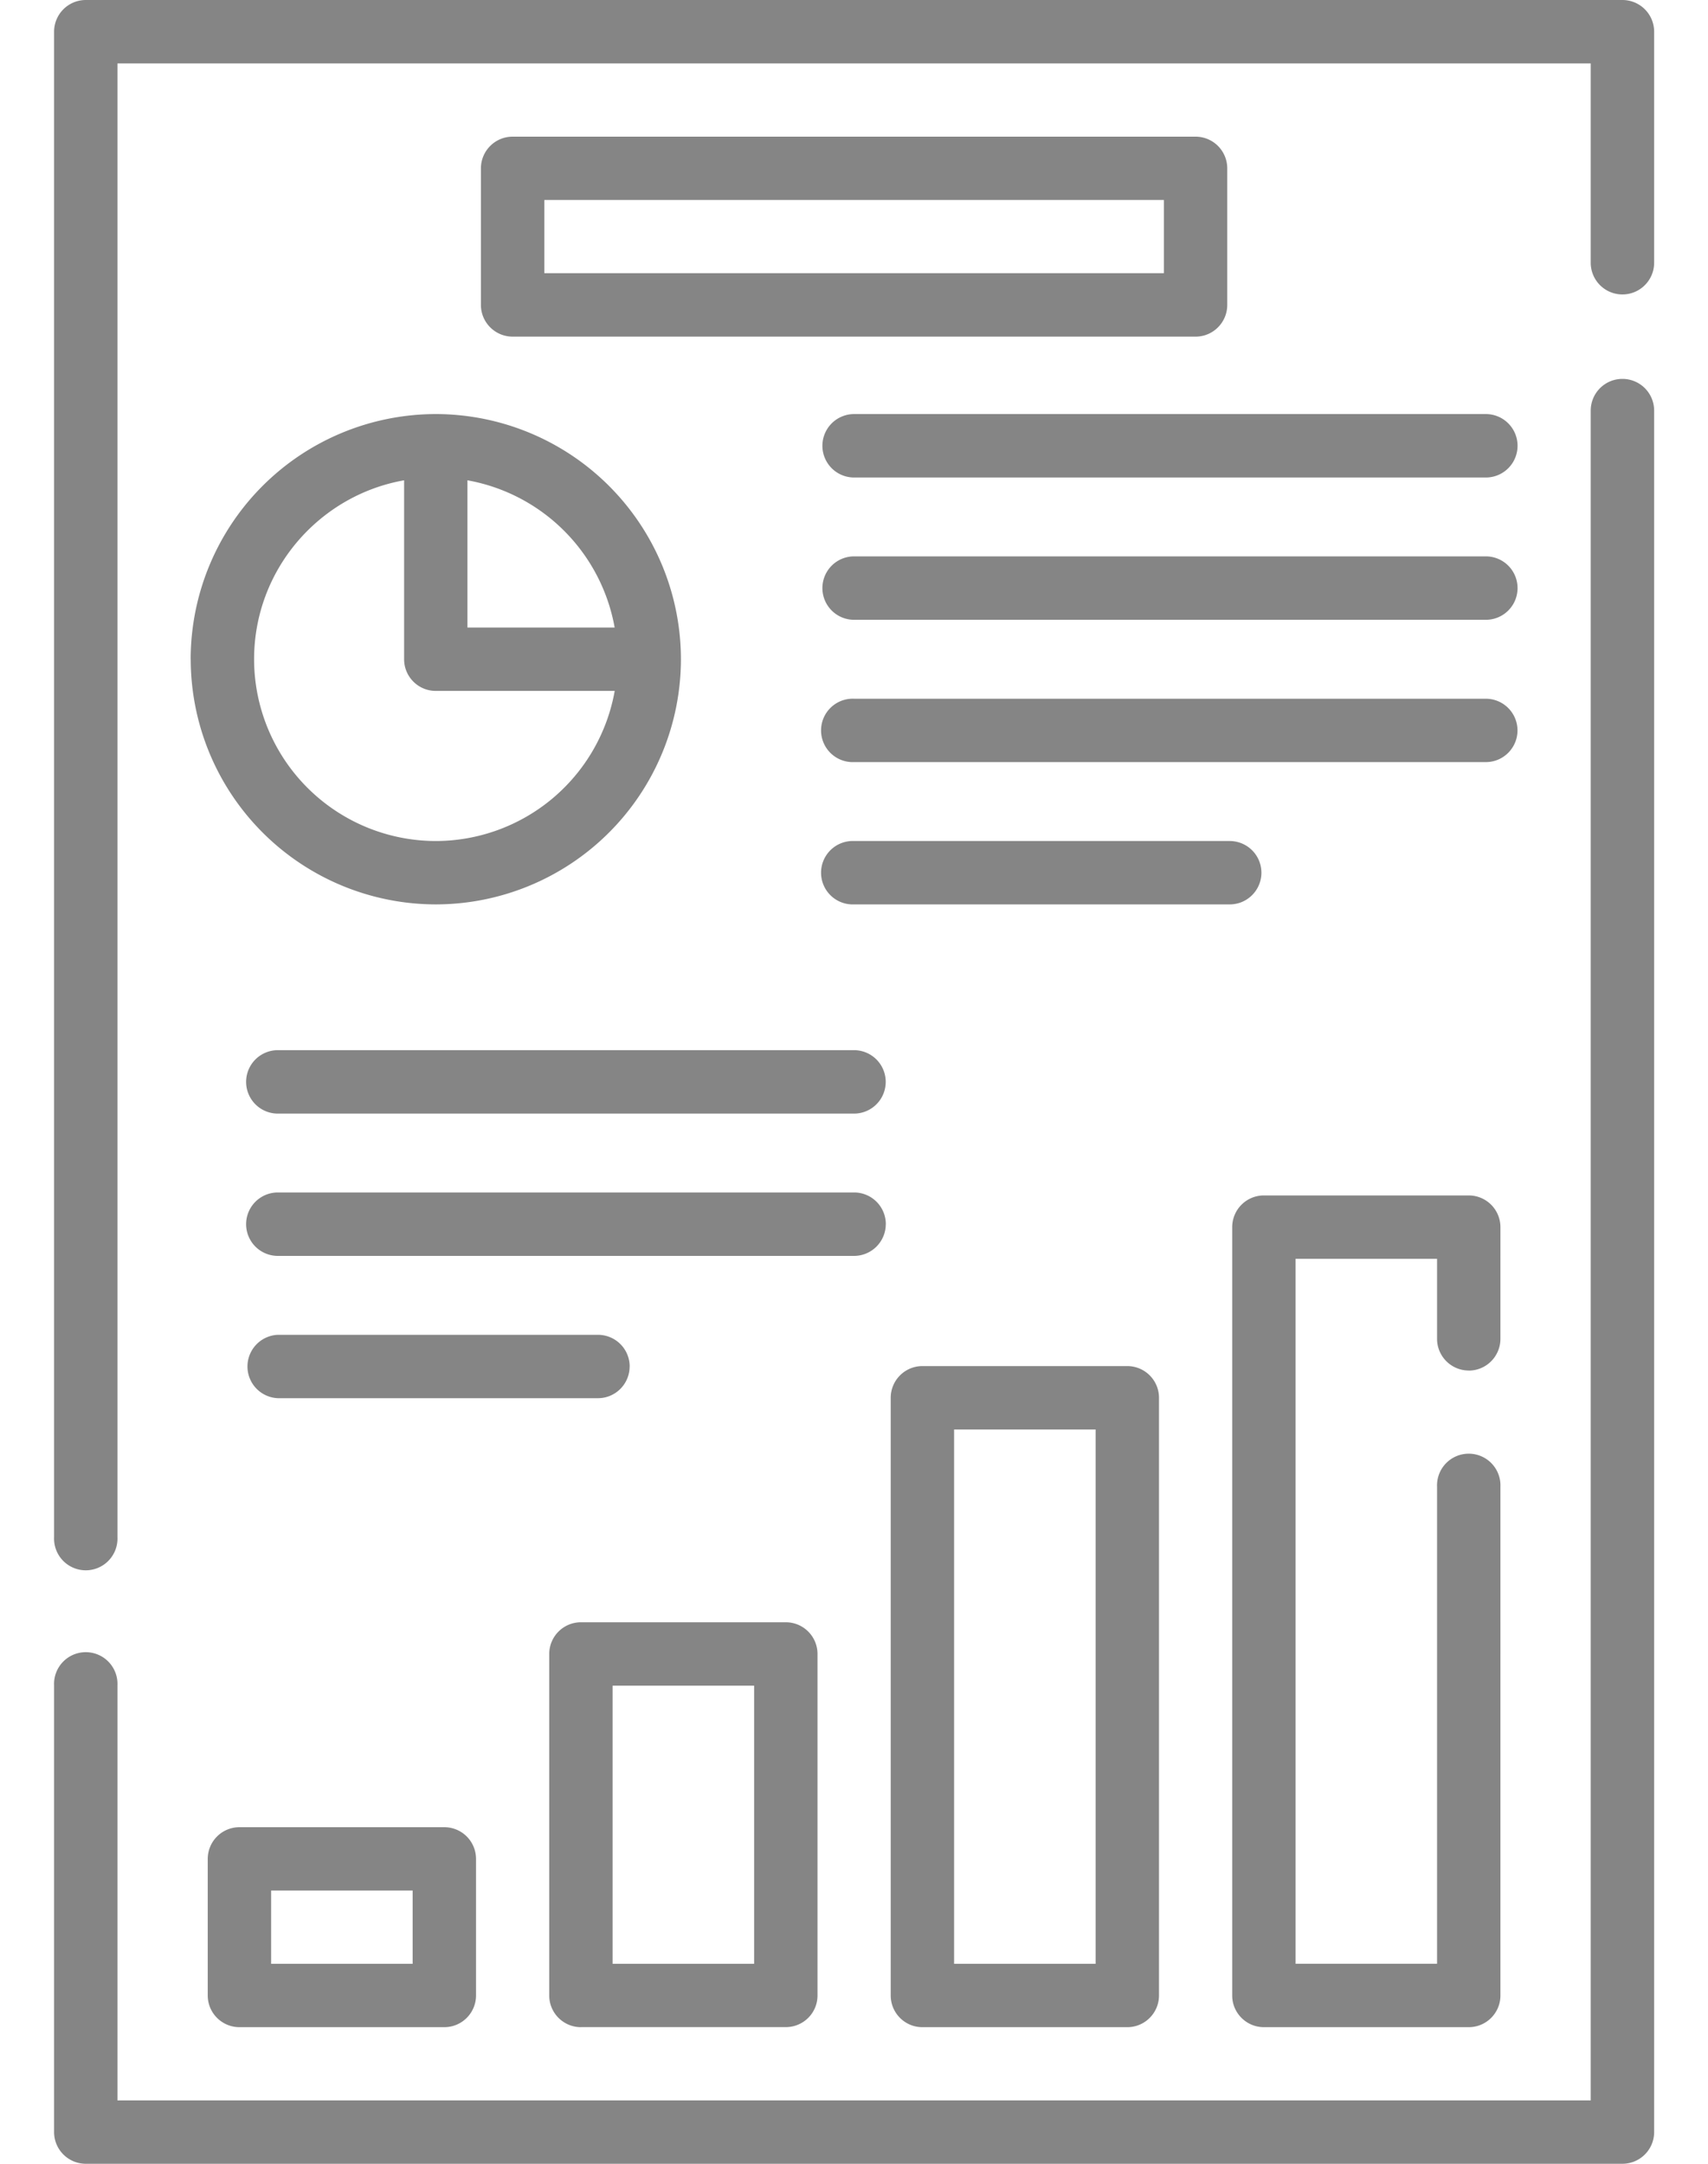 <svg width="30" height="38" fill="none" xmlns="http://www.w3.org/2000/svg">
    <path d="M28.497 0H1.507A.557.557 0 0 0 .95.557v26.44a.557.557 0 1 0 1.113 0V1.114H27.94v3.5a.557.557 0 0 0 1.114 0V.557A.557.557 0 0 0 28.497 0zM28.497 6.654a.557.557 0 0 0-.557.556v29.677H2.063v-7.291a.557.557 0 1 0-1.113 0v7.847c0 .308.25.557.557.557h26.99c.308 0 .557-.25.557-.557V7.21a.557.557 0 0 0-.557-.556z" fill="#858585"/>
    <path d="M3.35 11.578a4.31 4.31 0 0 0 4.305 4.305 4.31 4.31 0 0 0 4.305-4.305 4.31 4.31 0 0 0-4.305-4.306 4.31 4.31 0 0 0-4.306 4.306zm4.305 3.192a3.196 3.196 0 0 1-3.192-3.192c0-1.57 1.14-2.879 2.635-3.143v3.143c0 .307.249.556.557.556h3.142a3.197 3.197 0 0 1-3.142 2.636zm3.142-3.749H8.21V8.435a3.2 3.2 0 0 1 2.586 2.586zM4.206 32.089a.557.557 0 0 0-.557.556v2.4c0 .307.25.556.557.556h3.598c.308 0 .557-.25.557-.557v-2.399a.557.557 0 0 0-.557-.556H4.206zm3.042 2.399H4.762v-1.286h2.486v1.286zM10.204 35.6h3.598c.308 0 .557-.248.557-.556v-5.998a.557.557 0 0 0-.557-.556h-3.598a.557.557 0 0 0-.557.556v5.998c0 .308.25.557.557.557zm.556-5.997h2.486v4.885H10.76v-4.885zM16.201 23.991a.557.557 0 0 0-.556.557v10.496c0 .308.249.557.556.557h3.6c.307 0 .556-.25.556-.557V24.548a.557.557 0 0 0-.557-.557h-3.599zm3.043 10.497h-2.486v-9.383h2.486v9.383zM25.798 24.07c.307 0 .556-.25.556-.558V21.55a.557.557 0 0 0-.556-.556H22.2a.557.557 0 0 0-.557.556v13.495c0 .307.25.556.557.556h3.598c.307 0 .556-.249.556-.556V26.11a.557.557 0 1 0-1.113 0v8.377h-2.485v-12.38h2.485v1.405c0 .308.25.557.557.557zM21 2.4H9.004a.557.557 0 0 0-.557.556v2.399c0 .307.25.557.557.557H21c.307 0 .556-.25.556-.557v-2.4A.557.557 0 0 0 21 2.4zm-.557 2.398H9.561V3.512h10.882v1.286zM26.098 7.272H15.002a.557.557 0 1 0 0 1.114h11.096a.557.557 0 1 0 0-1.114zM26.098 9.771H15.002a.557.557 0 1 0 0 1.114h11.096a.557.557 0 1 0 0-1.114zM26.654 12.827a.557.557 0 0 0-.556-.556H15.002a.557.557 0 1 0 0 1.113h11.096c.307 0 .556-.25.556-.557zM22.156 15.326a.557.557 0 0 0-.556-.556h-6.598a.557.557 0 1 0 0 1.113H21.6c.307 0 .556-.25.556-.557zM15.002 18.443H4.88a.557.557 0 1 0 0 1.114H15a.557.557 0 1 0 0-1.114zM15.559 21.5a.557.557 0 0 0-.557-.558H4.88a.557.557 0 1 0 0 1.114H15c.308 0 .558-.25.558-.557zM11.06 23.998a.557.557 0 0 0-.556-.556H4.88a.557.557 0 0 0 0 1.113h5.623c.307 0 .556-.25.556-.557z" fill="#858585"/>
</svg>
